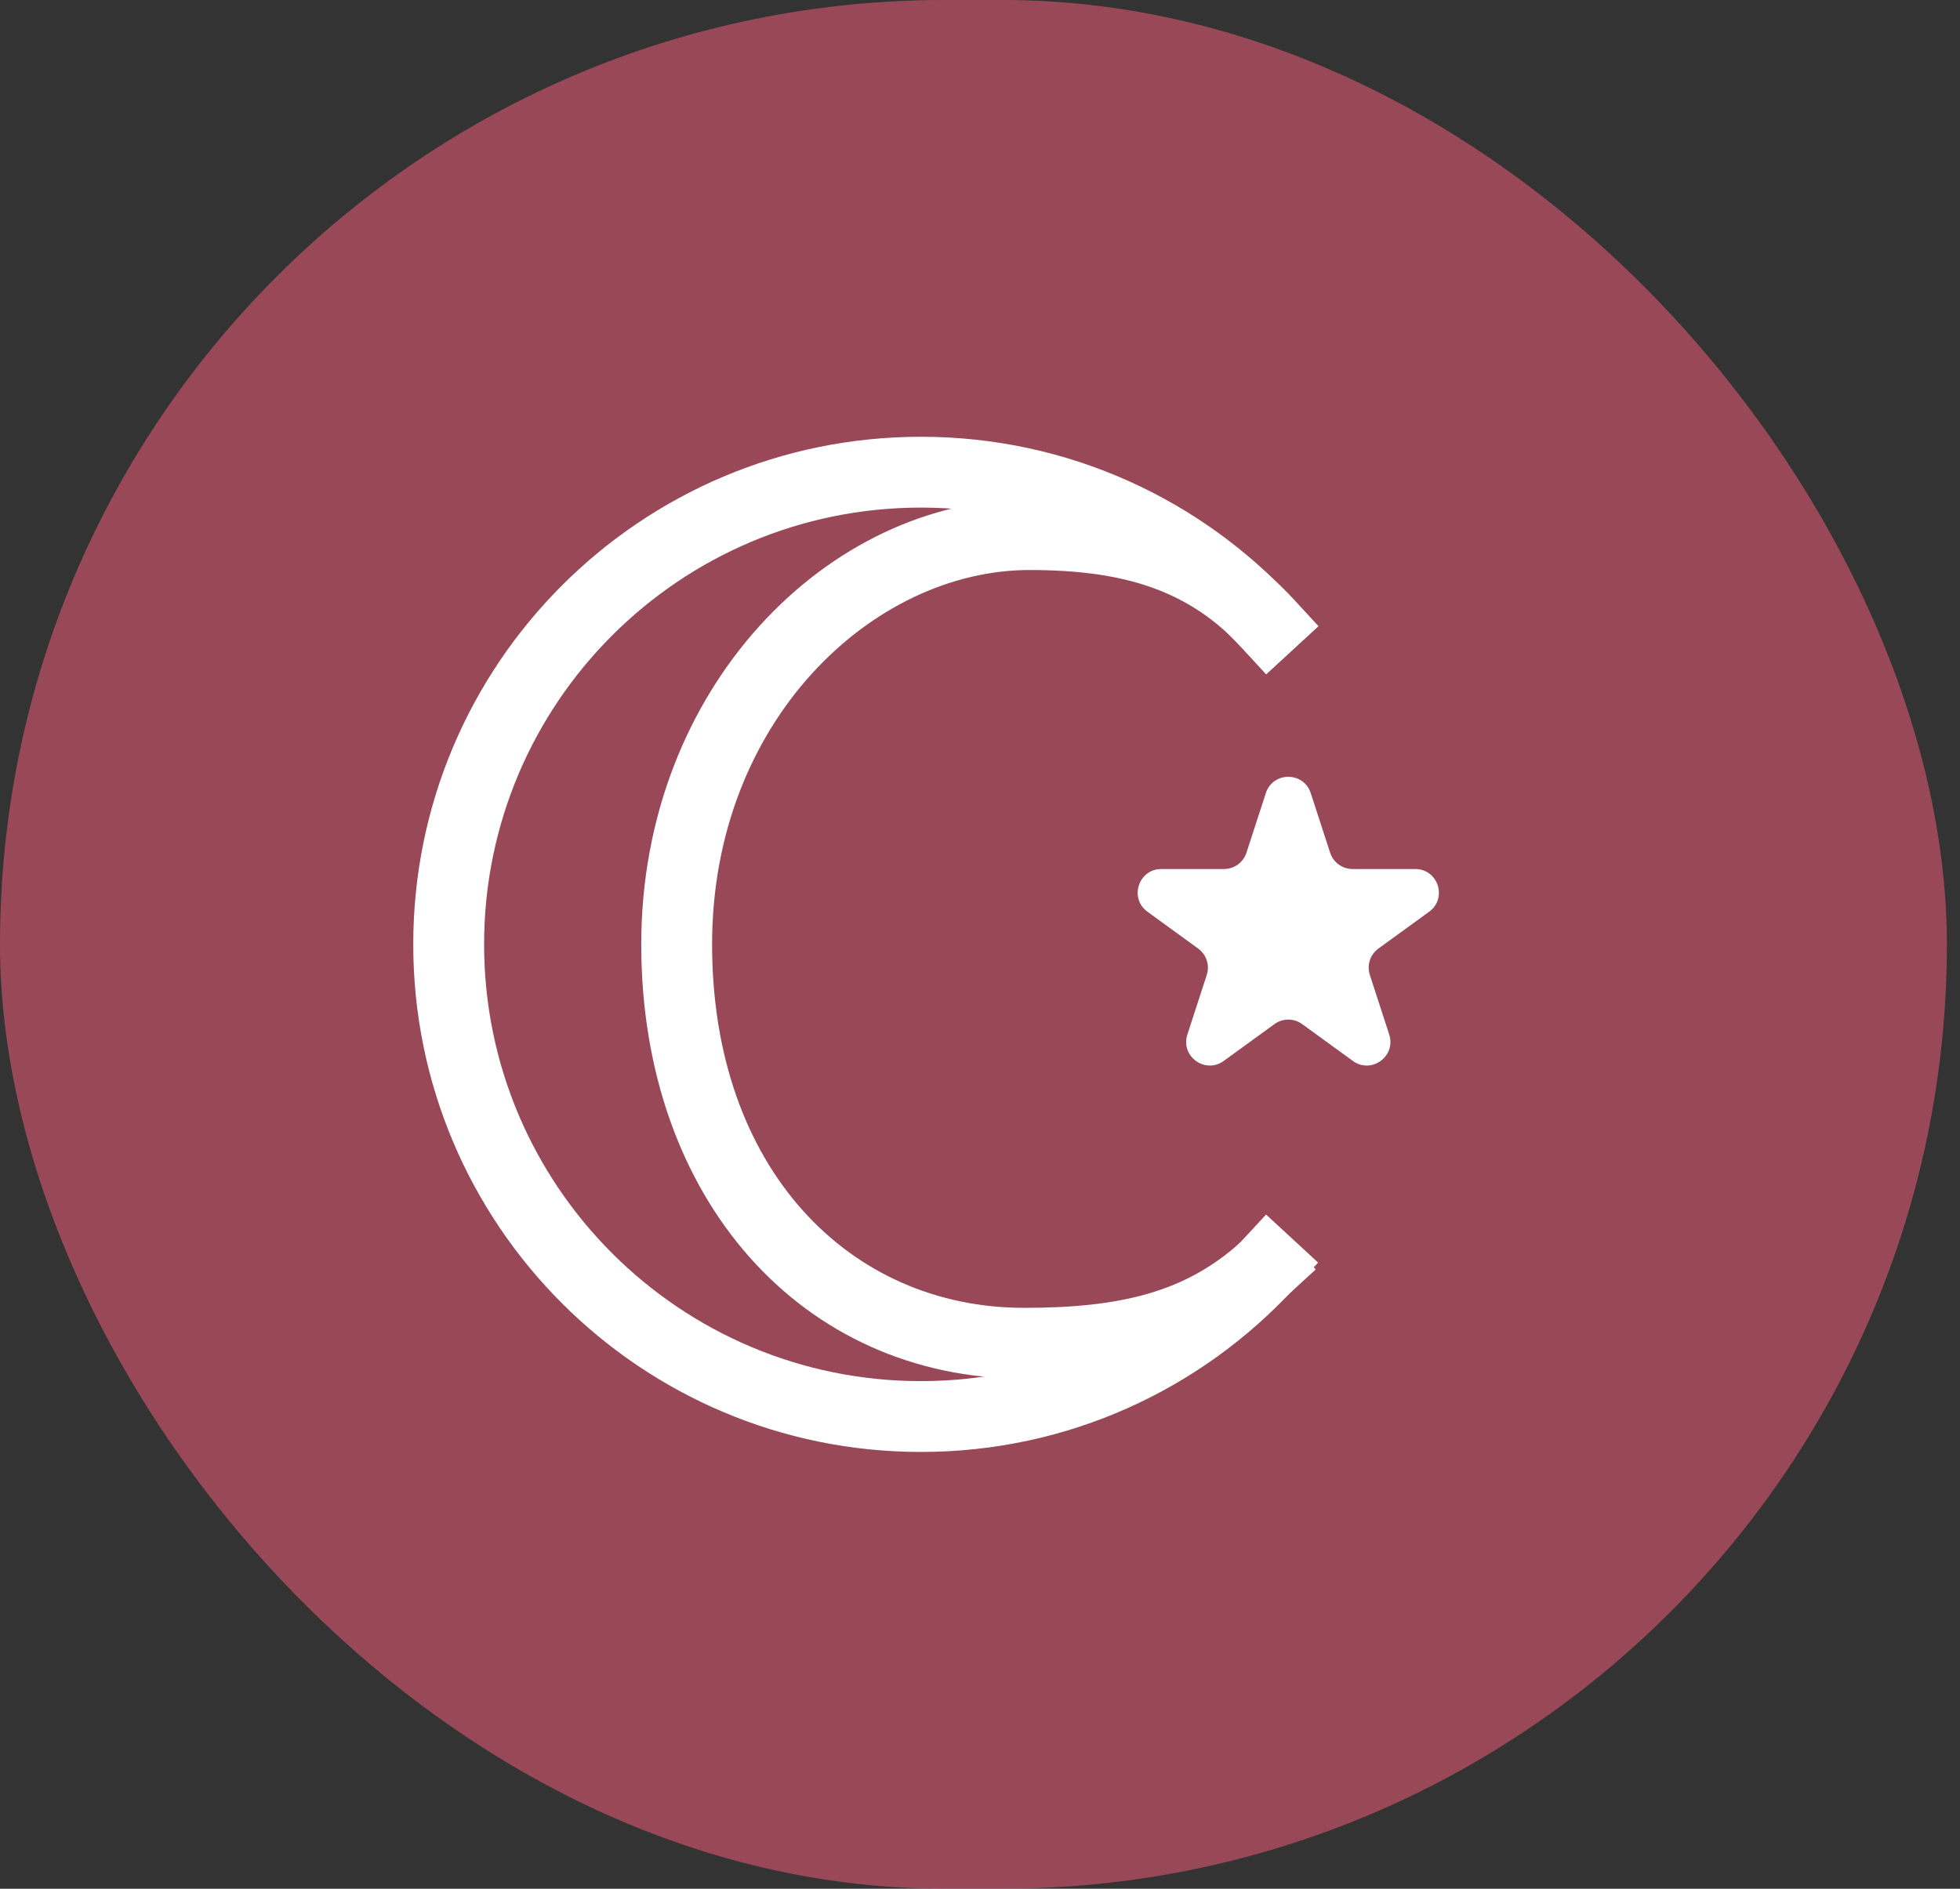 <svg width="83" height="80" viewBox="0 0 83 80" fill="none" xmlns="http://www.w3.org/2000/svg">
<rect x="0" y="0" width="83" height="80" fill="#333333" stroke="none"/>
<rect width="82.444" height="80" rx="40" fill="#FF5F7E" fill-opacity="0.5"/>
<path d="M52.609 27.452L53.624 28.556L55.832 26.525L54.817 25.421L52.609 27.452ZM54.611 54.784L55.717 53.77L53.69 51.559L52.584 52.572L54.611 54.784ZM43.368 55.396C35.965 55.396 30.155 49.498 30.155 40H27.155C27.155 50.816 33.989 58.396 43.368 58.396V55.396ZM30.155 40C30.155 30.532 36.973 24.144 43.598 24.144V21.144C35.05 21.144 27.155 29.154 27.155 40H30.155ZM43.598 24.144C47.597 24.144 50.349 24.996 52.609 27.452L54.817 25.421C51.789 22.13 48.086 21.144 43.598 21.144V24.144ZM52.584 52.572C50.226 54.734 47.447 55.396 43.368 55.396V58.396C47.776 58.396 51.452 57.679 54.611 54.784L52.584 52.572Z" fill="white"/>
<path d="M52.596 27.454L53.614 28.556L55.818 26.521L54.8 25.419L52.596 27.454ZM54.8 54.581L55.818 53.479L53.614 51.444L52.596 52.546L54.8 54.581ZM39 58.5C28.783 58.5 20.5 50.217 20.5 40H17.5C17.5 51.874 27.126 61.5 39 61.5V58.5ZM20.5 40C20.5 29.783 28.783 21.5 39 21.5V18.5C27.126 18.5 17.5 28.126 17.5 40H20.5ZM39 21.5C44.376 21.5 49.214 23.791 52.596 27.454L54.8 25.419C50.874 21.167 45.248 18.5 39 18.5V21.5ZM52.596 52.546C49.214 56.209 44.376 58.5 39 58.5V61.5C45.248 61.5 50.874 58.833 54.8 54.581L52.596 52.546Z" fill="white"/>
<path d="M53.604 33.594C53.904 32.673 55.207 32.673 55.506 33.594L56.327 36.118C56.46 36.53 56.844 36.809 57.278 36.809L59.931 36.809C60.9 36.809 61.303 38.049 60.519 38.618L58.372 40.178C58.022 40.433 57.875 40.884 58.009 41.296L58.829 43.82C59.128 44.741 58.074 45.508 57.29 44.938L55.143 43.378C54.793 43.123 54.318 43.123 53.968 43.378L51.821 44.938C51.037 45.508 49.982 44.741 50.282 43.82L51.102 41.296C51.236 40.884 51.089 40.433 50.739 40.178L48.592 38.618C47.808 38.049 48.211 36.809 49.179 36.809L51.833 36.809C52.266 36.809 52.65 36.53 52.784 36.118L53.604 33.594Z" fill="white"/>
</svg>
